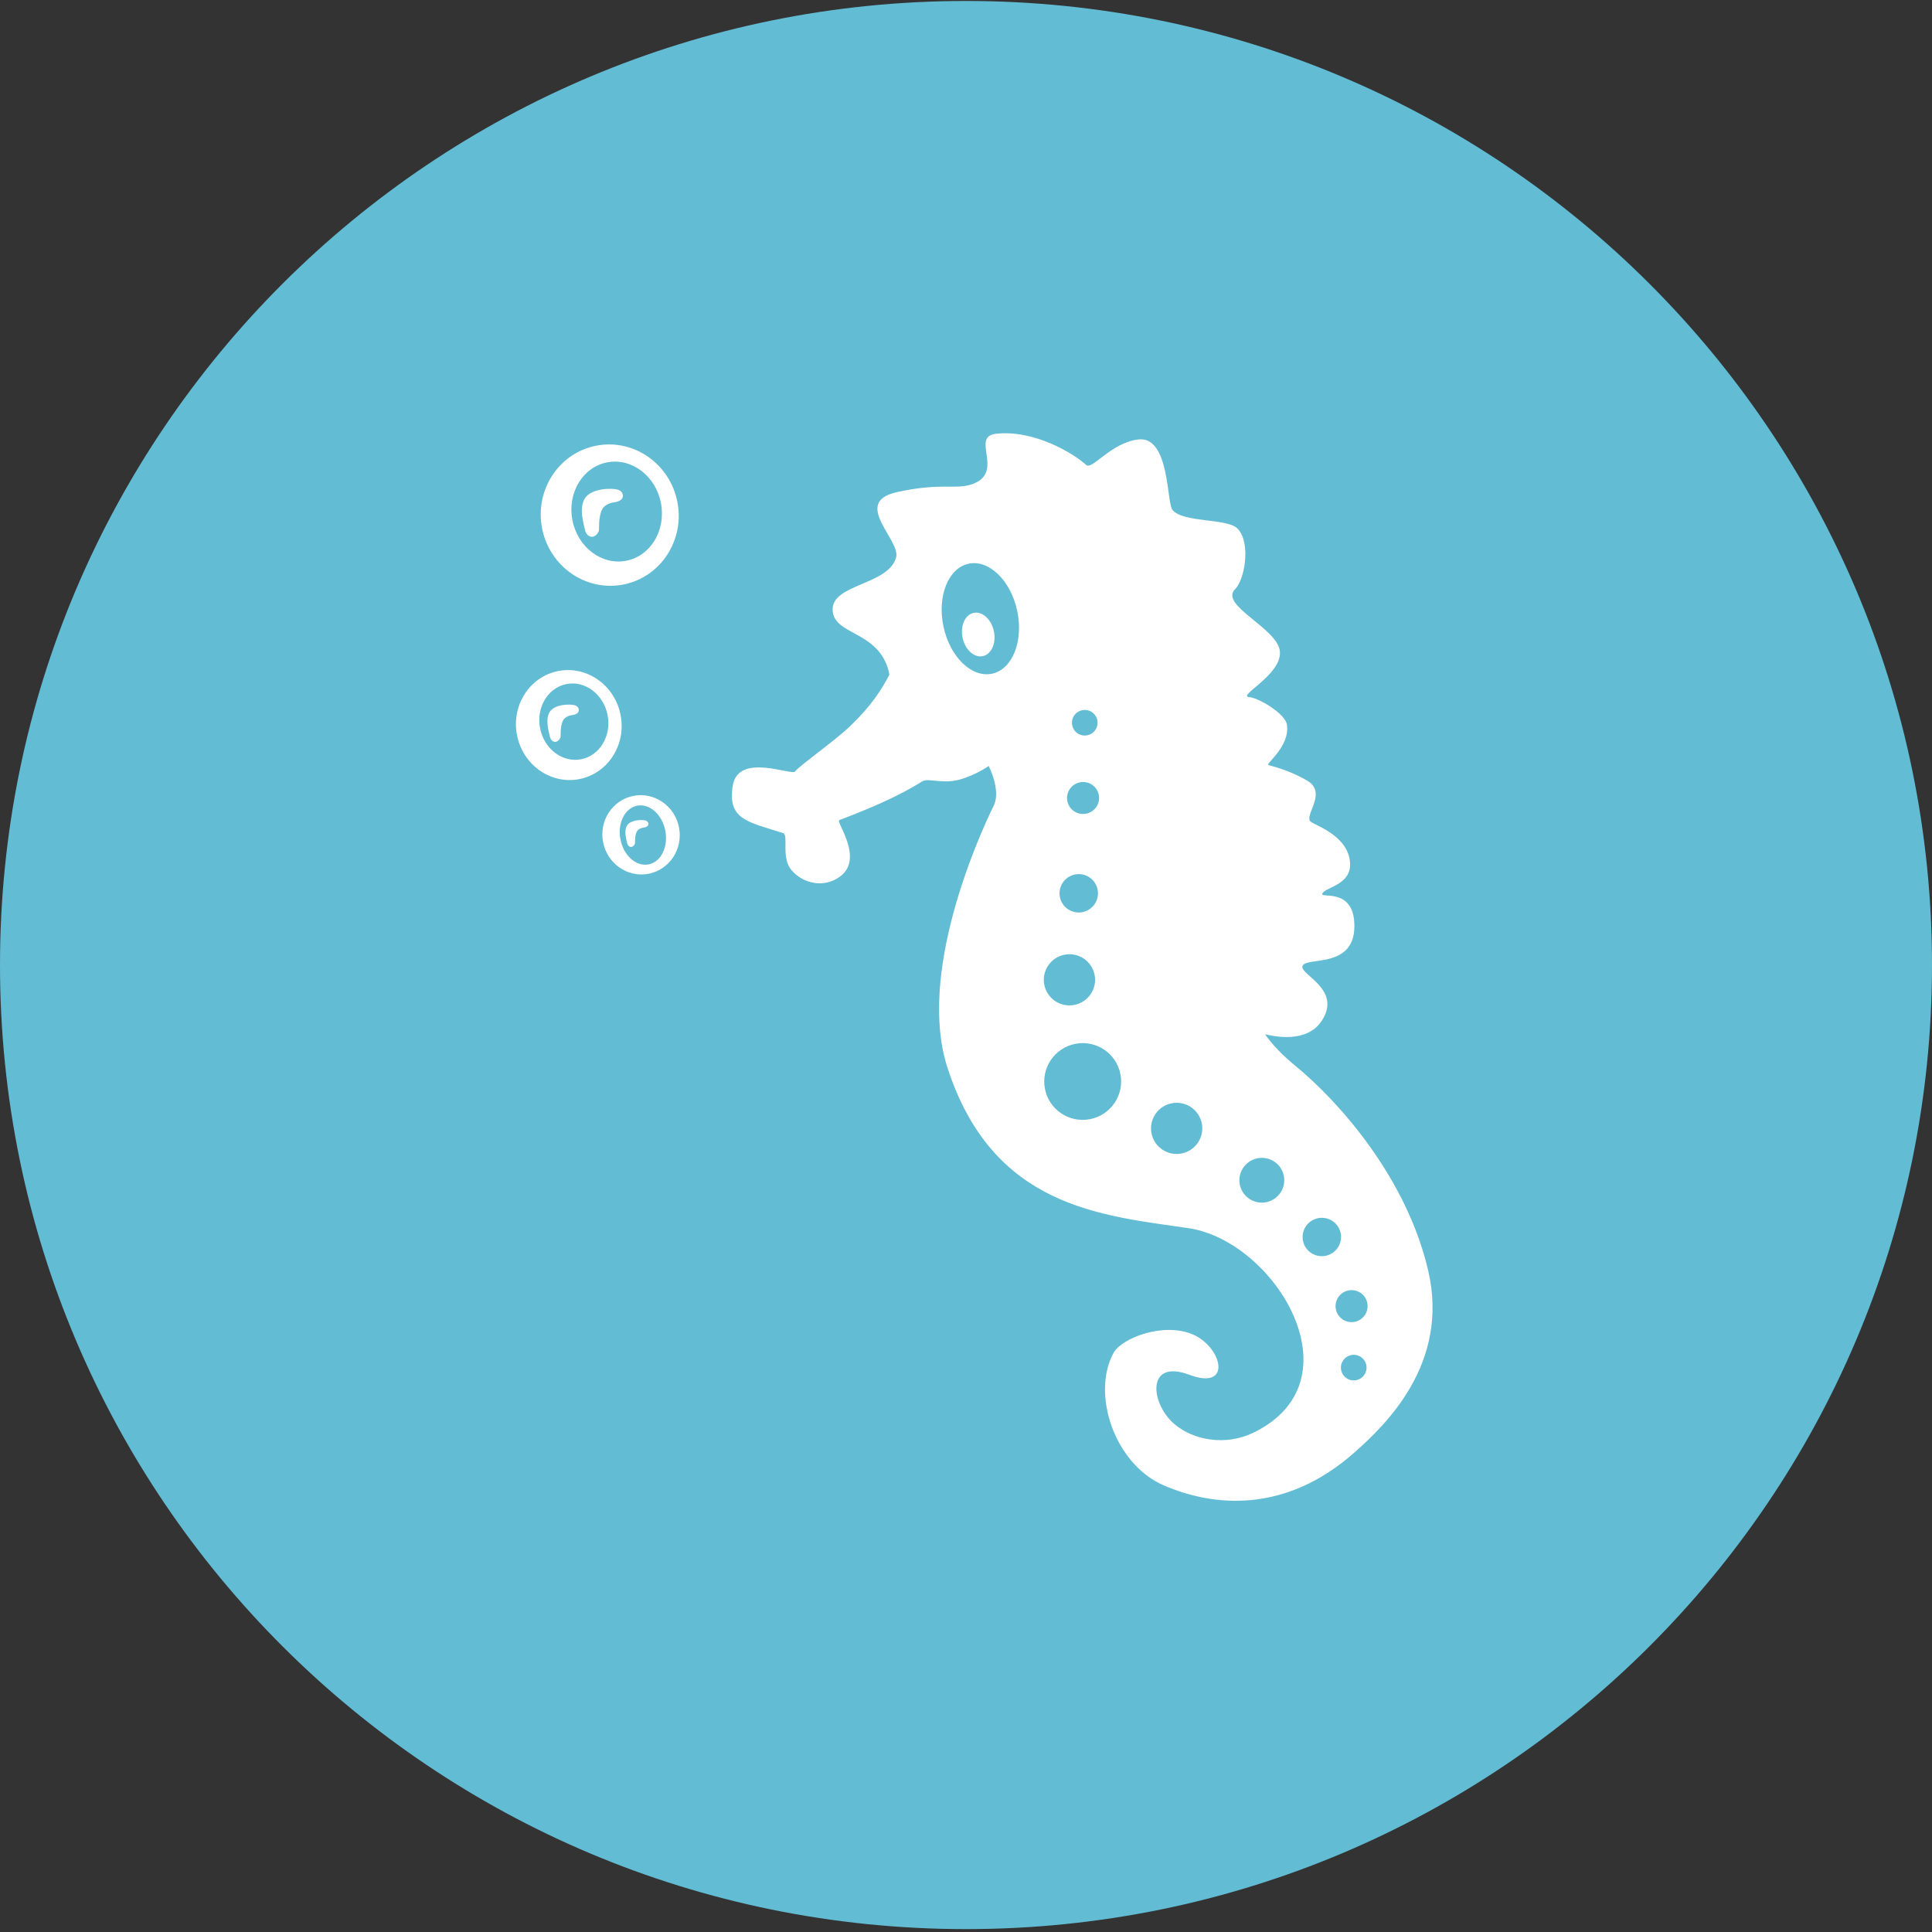 <?xml version="1.0" encoding="UTF-8" standalone="no"?>
<svg width="500px" height="500px" viewBox="0 0 500 500" version="1.1" xmlns="http://www.w3.org/2000/svg" xmlns:xlink="http://www.w3.org/1999/xlink" xmlns:sketch="http://www.bohemiancoding.com/sketch/ns">
    <rect x="0" y="0" width="500" height="500" fill="#333333" stroke="none"/>
    <!-- Generator: Sketch 3.3 (11970) - http://www.bohemiancoding.com/sketch -->
    <title>Seahorse</title>
    <desc>Created with Sketch.</desc>
    <defs></defs>
    <g id="Page-1" stroke="none" stroke-width="1" fill="none" fill-rule="evenodd" sketch:type="MSPage">
        <g id="Row-3" sketch:type="MSLayerGroup" transform="translate(-1200, 0.25)">
            <g id="Seahorse" transform="translate(1200, 0)" sketch:type="MSShapeGroup">
                <path d="M250,499.002 C388.071,499.002 500,387.297 500,249.501 C500,111.705 388.071,0 250,0 C111.929,0 0,111.705 0,249.501 C0,387.297 111.929,499.002 250,499.002 Z" fill="#62BCD4"></path>
                <path d="M322.548,281.862 C323.864,284.791 325.843,287.935 328.719,291.401 C337.973,302.551 351.467,325.29 352.331,350.034 C353.195,374.778 333.677,387.145 324.74,392.439 C303.952,404.753 286.043,399.314 274.549,391.458 C263.055,383.601 260.634,364.642 268.311,355.34 C271.118,351.939 282.658,349.884 289.458,354.602 C296.257,359.319 296.661,370.866 286.49,364.615 C276.319,358.364 275.139,369.966 280.266,376.394 C284.327,381.484 292.161,384.532 299.863,382.509 C329.732,374.666 314.915,334.825 293.481,327.315 C272.047,319.806 244.86,312.497 240.221,274.672 C237.143,249.567 258.939,218.245 264.908,210.387 C267.601,206.841 265.59,200.059 265.59,200.059 C265.59,200.059 261.719,201.807 257.31,202.087 C252.901,202.367 249.595,200.047 247.981,200.673 C239.228,204.071 228.706,205.74 224.96,206.432 C223.851,206.637 230.355,219.131 220.508,221.452 C216.544,222.386 212.436,220.365 210.395,216.85 C208.201,213.072 211.458,207.729 210.049,206.953 C201.593,202.293 196.565,200.817 199.591,192.454 C202.616,184.09 215.26,192.981 216.158,191.875 C216.903,190.958 227.934,185.965 232.437,183.049 C238.739,178.967 242.119,175.423 244.867,171.967 C244.892,171.428 244.874,170.849 244.804,170.227 C243.647,159.982 232.458,159.082 233.675,152.578 C234.892,146.075 249.046,149.141 252.366,142.517 C254.462,138.335 243.735,126.329 255.691,125.961 C267.646,125.593 271.037,128.426 275.59,127.607 C284.228,126.051 277.099,115.441 283.887,116.014 C293.905,116.86 302.683,124.965 305.201,128.36 C306.492,130.101 312.438,124.016 319.671,124.483 C327.894,125.013 323.798,141.917 324.91,144.035 C327,148.015 338.631,148.784 340.635,152.176 C343.255,156.612 339.748,165.429 336.928,167.307 C331.951,170.62 346.112,179.482 345.21,185.513 C344.309,191.544 331.909,194.559 335.254,195.451 C337.454,196.038 343.511,201.339 343.397,204.265 C343.174,209.935 336.068,213.13 336.679,213.602 C337.091,213.92 341.271,215.551 345.755,219.476 C350.239,223.4 343.849,227.673 344.467,229.833 C344.753,230.835 352.627,234.667 352.688,241.3 C352.749,247.934 346.079,247.419 344.362,248.658 C341.887,250.444 352.796,248.107 350.555,258.96 C348.315,269.813 336.548,263.981 335.397,266.439 C334.432,268.5 344.365,274.289 337.641,281.218 C333.401,285.585 326.828,283.787 322.548,281.862 L322.548,281.862 Z M270.998,176.775 C276.385,176.681 280.637,170.09 280.497,162.055 C280.357,154.02 275.877,147.582 270.49,147.676 C265.104,147.77 260.851,154.36 260.991,162.396 C261.131,170.431 265.612,176.869 270.998,176.775 Z M269.53,171.855 C271.815,171.815 273.622,169.222 273.567,166.063 C273.512,162.905 271.615,160.376 269.331,160.416 C267.046,160.456 265.239,163.049 265.294,166.208 C265.349,169.366 267.246,171.895 269.53,171.855 Z M287.988,216.983 C290.278,216.983 292.135,215.13 292.135,212.845 C292.135,210.56 290.278,208.707 287.988,208.707 C285.698,208.707 283.842,210.56 283.842,212.845 C283.842,215.13 285.698,216.983 287.988,216.983 Z M331.111,359.334 C333.401,359.334 335.257,357.481 335.257,355.195 C335.257,352.91 333.401,351.057 331.111,351.057 C328.821,351.057 326.964,352.91 326.964,355.195 C326.964,357.481 328.821,359.334 331.111,359.334 Z M328.623,374.231 C330.455,374.231 331.94,372.749 331.94,370.92 C331.94,369.092 330.455,367.61 328.623,367.61 C326.791,367.61 325.306,369.092 325.306,370.92 C325.306,372.749 326.791,374.231 328.623,374.231 Z M282.184,241.812 C284.931,241.812 287.159,239.588 287.159,236.846 C287.159,234.104 284.931,231.88 282.184,231.88 C279.436,231.88 277.208,234.104 277.208,236.846 C277.208,239.588 279.436,241.812 282.184,241.812 Z M326.964,341.126 C329.712,341.126 331.94,338.903 331.94,336.16 C331.94,333.418 329.712,331.195 326.964,331.195 C324.216,331.195 321.989,333.418 321.989,336.16 C321.989,338.903 324.216,341.126 326.964,341.126 Z M314.525,324.574 C317.731,324.574 320.33,321.98 320.33,318.78 C320.33,315.581 317.731,312.987 314.525,312.987 C311.319,312.987 308.72,315.581 308.72,318.78 C308.72,321.98 311.319,324.574 314.525,324.574 Z M275.549,264.985 C279.213,264.985 282.184,262.021 282.184,258.364 C282.184,254.707 279.213,251.743 275.549,251.743 C271.885,251.743 268.915,254.707 268.915,258.364 C268.915,262.021 271.885,264.985 275.549,264.985 Z M295.452,308.021 C299.116,308.021 302.086,305.057 302.086,301.4 C302.086,297.744 299.116,294.779 295.452,294.779 C291.788,294.779 288.818,297.744 288.818,301.4 C288.818,305.057 291.788,308.021 295.452,308.021 Z M273.891,294.779 C279.387,294.779 283.842,290.333 283.842,284.848 C283.842,279.363 279.387,274.916 273.891,274.916 C268.395,274.916 263.939,279.363 263.939,284.848 C263.939,290.333 268.395,294.779 273.891,294.779 Z M292.135,197.12 C293.967,197.12 295.452,195.638 295.452,193.81 C295.452,191.982 293.967,190.499 292.135,190.499 C290.303,190.499 288.818,191.982 288.818,193.81 C288.818,195.638 290.303,197.12 292.135,197.12 Z M158.218,171.669 C158.35,171.488 158.625,168.818 159.7,167.477 C160.575,166.386 162.295,166.557 162.35,166.561 C164.666,166.699 164.674,164.796 163.425,164.173 C162.242,163.582 158.459,162.934 156.803,164.586 C155.148,166.238 155.562,169.762 155.562,170.781 C155.562,172.508 157.067,173.248 158.218,171.669 Z M160.942,183.172 C168.484,183.172 174.599,176.792 174.599,168.923 C174.599,161.053 168.484,154.673 160.942,154.673 C153.399,154.673 147.285,161.053 147.285,168.923 C147.285,176.792 153.399,183.172 160.942,183.172 Z M162.39,178.22 C167.305,178.22 171.289,173.781 171.289,168.305 C171.289,162.829 167.305,158.39 162.39,158.39 C157.476,158.39 153.492,162.829 153.492,168.305 C153.492,173.781 157.476,178.22 162.39,178.22 Z M171.881,202.352 C171.978,202.221 172.18,200.297 172.968,199.33 C173.609,198.544 174.869,198.667 174.91,198.67 C176.607,198.769 176.613,197.398 175.697,196.949 C174.83,196.523 172.058,196.056 170.845,197.247 C169.632,198.437 169.935,200.977 169.935,201.712 C169.935,202.956 171.038,203.489 171.881,202.352 Z M173.878,210.642 C179.405,210.642 183.885,206.044 183.885,200.372 C183.885,194.7 179.405,190.102 173.878,190.102 C168.351,190.102 163.87,194.7 163.87,200.372 C163.87,206.044 168.351,210.642 173.878,210.642 Z M174.332,208.26 C177.598,208.26 180.246,204.795 180.246,200.521 C180.246,196.247 177.598,192.782 174.332,192.782 C171.066,192.782 168.419,196.247 168.419,200.521 C168.419,204.795 171.066,208.26 174.332,208.26 Z M178.151,121.139 C178.323,120.906 178.683,117.476 180.087,115.753 C181.23,114.351 183.476,114.571 183.549,114.576 C186.574,114.753 186.585,112.309 184.953,111.508 C183.407,110.75 178.466,109.916 176.303,112.039 C174.141,114.161 174.682,118.688 174.682,119.998 C174.682,122.216 176.648,123.167 178.151,121.139 Z M181.709,135.917 C171.857,135.917 163.87,127.721 163.87,117.61 C163.87,107.5 171.857,99.304 181.709,99.304 C191.561,99.304 199.548,107.5 199.548,117.61 C199.548,127.721 191.561,135.917 181.709,135.917 Z M183.647,130.017 C177.203,130.017 171.979,124.211 171.979,117.048 C171.979,109.886 177.203,104.079 183.647,104.079 C190.091,104.079 195.314,109.886 195.314,117.048 C195.314,124.211 190.091,130.017 183.647,130.017 Z" fill="#FFFFFF" transform="translate(250, 249.501) rotate(-11) translate(-250, -249.501) "></path>
            </g>
        </g>
    </g>
</svg>